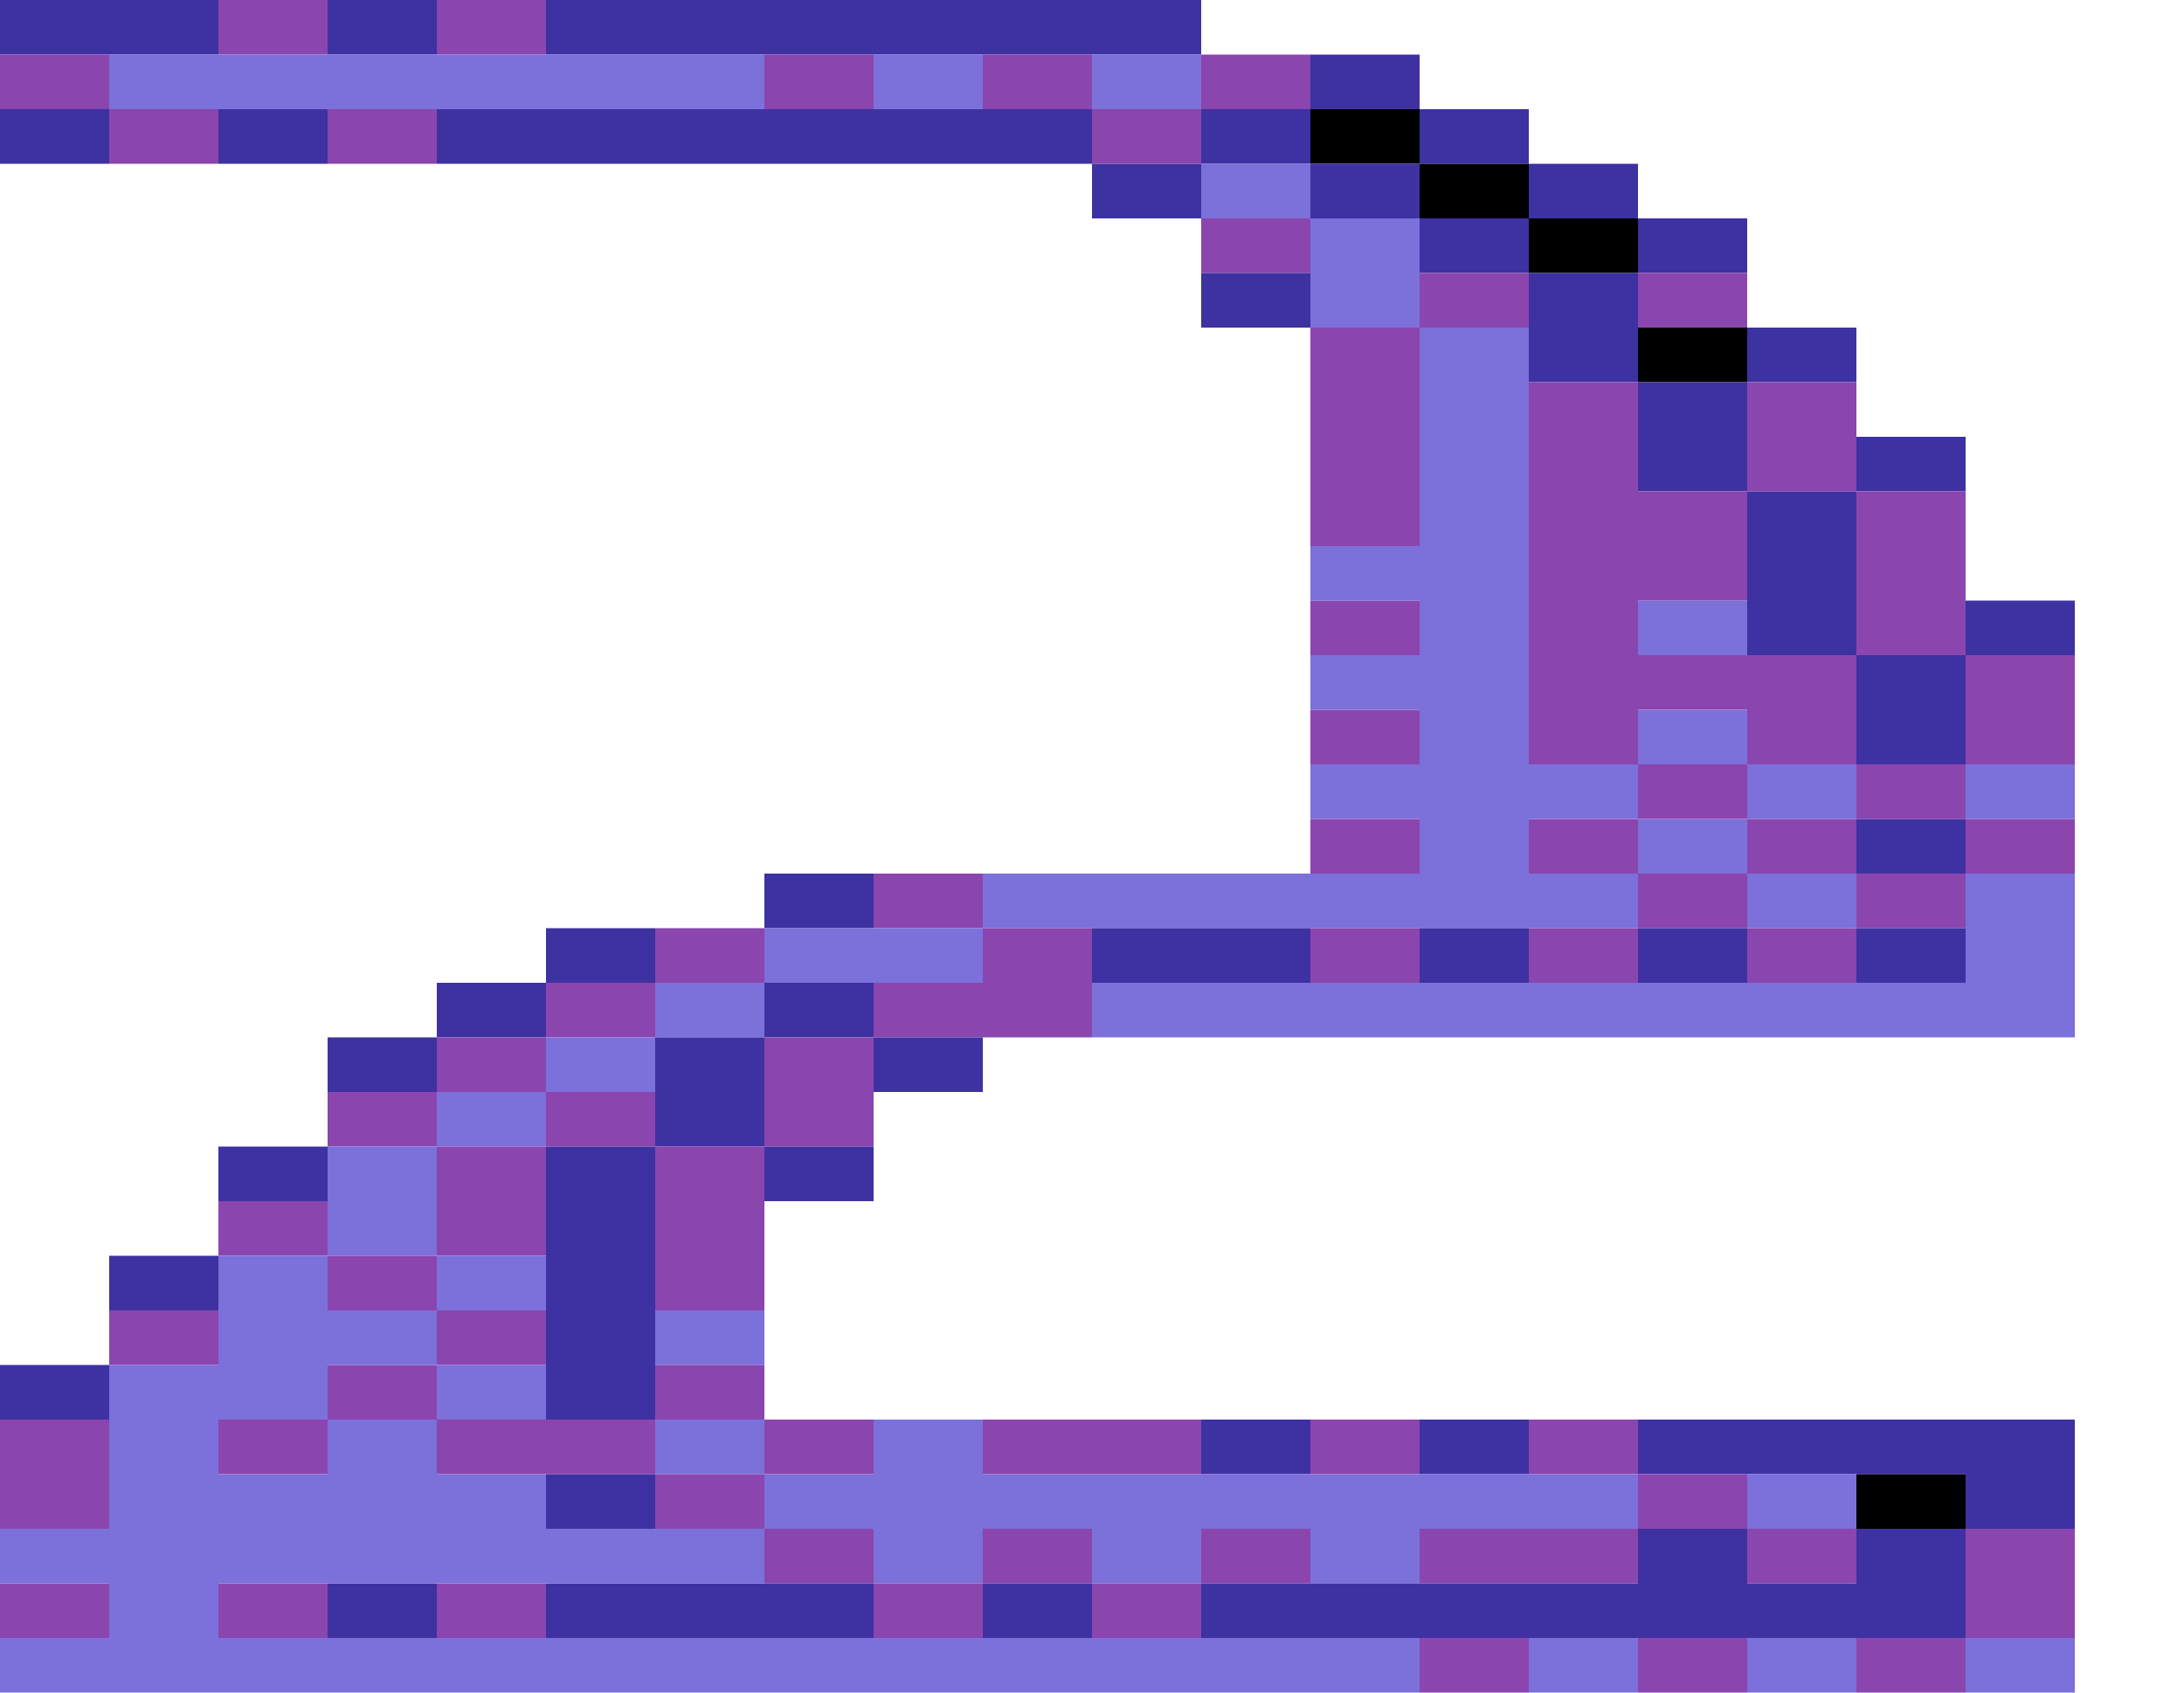 <svg xmlns="http://www.w3.org/2000/svg" width="1600" height="1240"><path fill="#3E31A2" d="M80 40h80V0H0v40h40z"/><path fill="#8A46AE" d="M200 40h40V0h-80v40z"/><path fill="#3E31A2" d="M280 40h40V0h-80v40z"/><path fill="#8A46AE" d="M360 40h40V0h-80v40z"/><path fill="#3E31A2" d="M440 40h440V0H400v40z"/><path fill="#8A46AE" d="M80 80V40H0v40h40z"/><path fill="#7C70DA" d="M520 40H80v40h480V40z"/><path fill="#8A46AE" d="M600 40h-40v40h80V40z"/><path fill="#7C70DA" d="M680 40h-40v40h80V40z"/><path fill="#8A46AE" d="M760 40h-40v40h80V40z"/><path fill="#7C70DA" d="M800 40v40h80V40h-40z"/><path fill="#8A46AE" d="M920 80h40V40h-80v40z"/><path fill="#3E31A2" d="M1000 80h40V40h-80v40zM40 80H0v40h80V80z"/><path fill="#8A46AE" d="M120 80H80v40h80V80z"/><path fill="#3E31A2" d="M200 80h-40v40h80V80z"/><path fill="#8A46AE" d="M280 80h-40v40h80V80z"/><path fill="#3E31A2" d="M760 80H320v40h480V80z"/><path fill="#8A46AE" d="M880 120V80h-80v40h40z"/><path fill="#3E31A2" d="M920 80h-40v40h80V80z"/><path d="M960 80v40h80V80h-40z"/><path fill="#3E31A2" d="M1080 120h40V80h-80v40zM840 120h-40v40h80v-40z"/><path fill="#7C70DA" d="M960 160v-40h-80v40h40z"/><path fill="#3E31A2" d="M1000 120h-40v40h80v-40z"/><path d="M1040 120v40h80v-40h-40z"/><path fill="#3E31A2" d="M1160 160h40v-40h-80v40z"/><path fill="#8A46AE" d="M960 200v-40h-80v40h40z"/><path fill="#3E31A2" d="M1120 200v-40h-80v40h40z"/><path d="M1120 160v40h80v-40h-40z"/><path fill="#3E31A2" d="M1240 200h40v-40h-80v40zM920 200h-40v40h80v-40z"/><path fill="#7C70DA" d="M1040 240v-80h-80v80h40z"/><path fill="#8A46AE" d="M1080 200h-40v40h80v-40zM1200 200v40h80v-40h-40z"/><path fill="#3E31A2" d="M1200 280v-80h-80v80h40z"/><path d="M1200 240v40h80v-40h-40z"/><path fill="#3E31A2" d="M1320 280h40v-40h-80v40z"/><path fill="#8A46AE" d="M1280 280v80h80v-80h-40z"/><path fill="#3E31A2" d="M1200 360h80v-80h-80v40zM1400 360h40v-40h-80v40z"/><path fill="#8A46AE" d="M1040 400V240h-80v160h40zM1360 360v120h80V360h-40z"/><path fill="#3E31A2" d="M1280 440v40h80V360h-80v40z"/><path fill="#8A46AE" d="M1040 480v-40h-80v40h40z"/><path fill="#7C70DA" d="M1240 440h-40v40h80v-40z"/><path fill="#3E31A2" d="M1480 440h-40v40h80v-40z"/><path fill="#8A46AE" d="M1240 520h40v40h80v-80h-160v-40h80v-80h-80v-80h-80v280h80v-40z"/><path fill="#3E31A2" d="M1360 480v80h80v-80h-40z"/><path fill="#8A46AE" d="M1440 480v80h80v-80h-40zM1040 560v-40h-80v40h40z"/><path fill="#7C70DA" d="M1280 560v-40h-80v40h40z"/><path fill="#8A46AE" d="M1280 600v-40h-80v40h40z"/><path fill="#7C70DA" d="M1280 560v40h80v-40h-40z"/><path fill="#8A46AE" d="M1360 560v40h80v-40h-40z"/><path fill="#7C70DA" d="M1440 560v40h80v-40h-40z"/><path fill="#8A46AE" d="M1040 640v-40h-80v40h40zM1160 600h-40v40h80v-40z"/><path fill="#7C70DA" d="M1280 640v-40h-80v40h40z"/><path fill="#8A46AE" d="M1280 600v40h80v-40h-40z"/><path fill="#3E31A2" d="M1360 600v40h80v-40h-40z"/><path fill="#8A46AE" d="M1440 600v40h80v-40h-40z"/><path fill="#3E31A2" d="M640 680v-40h-80v40h40z"/><path fill="#8A46AE" d="M680 680h40v-40h-80v40z"/><path fill="#7C70DA" d="M760 680h440v-40h-80v-40h80v-40h-80V240h-80v160h-80v40h80v40h-80v40h80v40h-80v40h80v40H720v40z"/><path fill="#8A46AE" d="M1280 680v-40h-80v40h40z"/><path fill="#7C70DA" d="M1280 640v40h80v-40h-40z"/><path fill="#8A46AE" d="M1360 640v40h80v-40h-40z"/><path fill="#7C70DA" d="M1440 640v80H800v40h720V640h-40z"/><path fill="#3E31A2" d="M480 720v-40h-80v40h40z"/><path fill="#8A46AE" d="M520 720h40v-40h-80v40z"/><path fill="#7C70DA" d="M600 720h120v-40H560v40z"/><path fill="#8A46AE" d="M800 680h-80v40h-80v40h160v-40z"/><path fill="#3E31A2" d="M920 680H800v40h160v-40z"/><path fill="#8A46AE" d="M1000 680h-40v40h80v-40z"/><path fill="#3E31A2" d="M1080 680h-40v40h80v-40z"/><path fill="#8A46AE" d="M1160 680h-40v40h80v-40z"/><path fill="#3E31A2" d="M1240 680h-40v40h80v-40z"/><path fill="#8A46AE" d="M1320 680h-40v40h80v-40z"/><path fill="#3E31A2" d="M1360 680v40h80v-40h-40zM400 760v-40h-80v40h40z"/><path fill="#8A46AE" d="M440 760h40v-40h-80v40z"/><path fill="#7C70DA" d="M520 720h-40v40h80v-40z"/><path fill="#3E31A2" d="M560 720v40h80v-40h-40zM320 800v-40h-80v40h40z"/><path fill="#8A46AE" d="M360 800h40v-40h-80v40z"/><path fill="#7C70DA" d="M480 800v-40h-80v40h40z"/><path fill="#3E31A2" d="M480 760v80h80v-80h-40z"/><path fill="#8A46AE" d="M600 760h-40v80h80v-80z"/><path fill="#3E31A2" d="M640 760v40h80v-40h-40z"/><path fill="#8A46AE" d="M320 840v-40h-80v40h40z"/><path fill="#7C70DA" d="M400 840v-40h-80v40h40z"/><path fill="#8A46AE" d="M440 800h-40v40h80v-40z"/><path fill="#3E31A2" d="M240 880v-40h-80v40h40zM400 840v200h80V840h-40z"/><path fill="#8A46AE" d="M520 840h-40v120h80V840z"/><path fill="#3E31A2" d="M560 840v40h80v-40h-40z"/><path fill="#8A46AE" d="M240 920v-40h-80v40h40z"/><path fill="#7C70DA" d="M240 920h80v-80h-80v40z"/><path fill="#8A46AE" d="M400 920v-80h-80v80h40z"/><path fill="#3E31A2" d="M160 960v-40H80v40h40z"/><path fill="#8A46AE" d="M280 920h-40v40h80v-40z"/><path fill="#7C70DA" d="M400 960v-40h-80v40h40z"/><path fill="#8A46AE" d="M160 1000v-40H80v40h40zM400 1000v-40h-80v40h40z"/><path fill="#7C70DA" d="M480 960v40h80v-40h-40z"/><path fill="#3E31A2" d="M80 1040v-40H0v40h40z"/><path fill="#8A46AE" d="M280 1000h-40v40h80v-40z"/><path fill="#7C70DA" d="M400 1040v-40h-80v40h40z"/><path fill="#8A46AE" d="M480 1000v40h80v-40h-40zM160 1040v40h80v-40h-40zM400 1040h-80v40h160v-40h-40z"/><path fill="#7C70DA" d="M480 1040v40h80v-40h-40z"/><path fill="#8A46AE" d="M600 1080h40v-40h-80v40zM760 1080h120v-40H720v40z"/><path fill="#3E31A2" d="M920 1080h40v-40h-80v40z"/><path fill="#8A46AE" d="M1000 1080h40v-40h-80v40z"/><path fill="#3E31A2" d="M1080 1080h40v-40h-80v40z"/><path fill="#8A46AE" d="M1160 1080h40v-40h-80v40z"/><path fill="#3E31A2" d="M1240 1080h200v40h80v-80h-320v40z"/><path fill="#8A46AE" d="M80 1120v-80H0v80h40z"/><path fill="#3E31A2" d="M400 1080v40h80v-40h-40z"/><path fill="#8A46AE" d="M520 1120h40v-40h-80v40z"/><path fill="#7C70DA" d="M600 1080h-40v40h80v40h80v-40h80v40h80v-40h80v40h80v-40h160v-40H720v-40h-80v40z"/><path fill="#8A46AE" d="M1280 1120v-40h-80v40h40z"/><path fill="#7C70DA" d="M1320 1120h40v-40h-80v40z"/><path d="M1400 1120h40v-40h-80v40z"/><path fill="#8A46AE" d="M600 1160h40v-40h-80v40zM800 1160v-40h-80v40h40zM960 1160v-40h-80v40h40zM1120 1160h80v-40h-160v40h40zM1280 1120v40h80v-40h-40zM1440 1120v80h80v-80h-40zM80 1200v-40H0v40h40zM200 1160h-40v40h80v-40z"/><path fill="#3E31A2" d="M280 1160h-40v40h80v-40z"/><path fill="#8A46AE" d="M360 1160h-40v40h80v-40z"/><path fill="#3E31A2" d="M560 1160H400v40h240v-40h-40z"/><path fill="#8A46AE" d="M680 1200h40v-40h-80v40z"/><path fill="#3E31A2" d="M760 1200h40v-40h-80v40z"/><path fill="#8A46AE" d="M840 1200h40v-40h-80v40z"/><path fill="#3E31A2" d="M920 1200h520v-80h-80v40h-80v-40h-80v40H880v40z"/><path fill="#7C70DA" d="M1000 1200H160v-40h400v-40H400v-40h-80v-40h-80v40h-80v-40h80v-40h80v-40h-80v-40h-80v80H80v120H0v40h80v40H0v40h1040v-40z"/><path fill="#8A46AE" d="M1080 1200h-40v40h80v-40z"/><path fill="#7C70DA" d="M1160 1200h-40v40h80v-40z"/><path fill="#8A46AE" d="M1240 1200h-40v40h80v-40z"/><path fill="#7C70DA" d="M1320 1200h-40v40h80v-40z"/><path fill="#8A46AE" d="M1400 1200h-40v40h80v-40z"/><path fill="#7C70DA" d="M1440 1200v40h80v-40h-40z"/></svg>